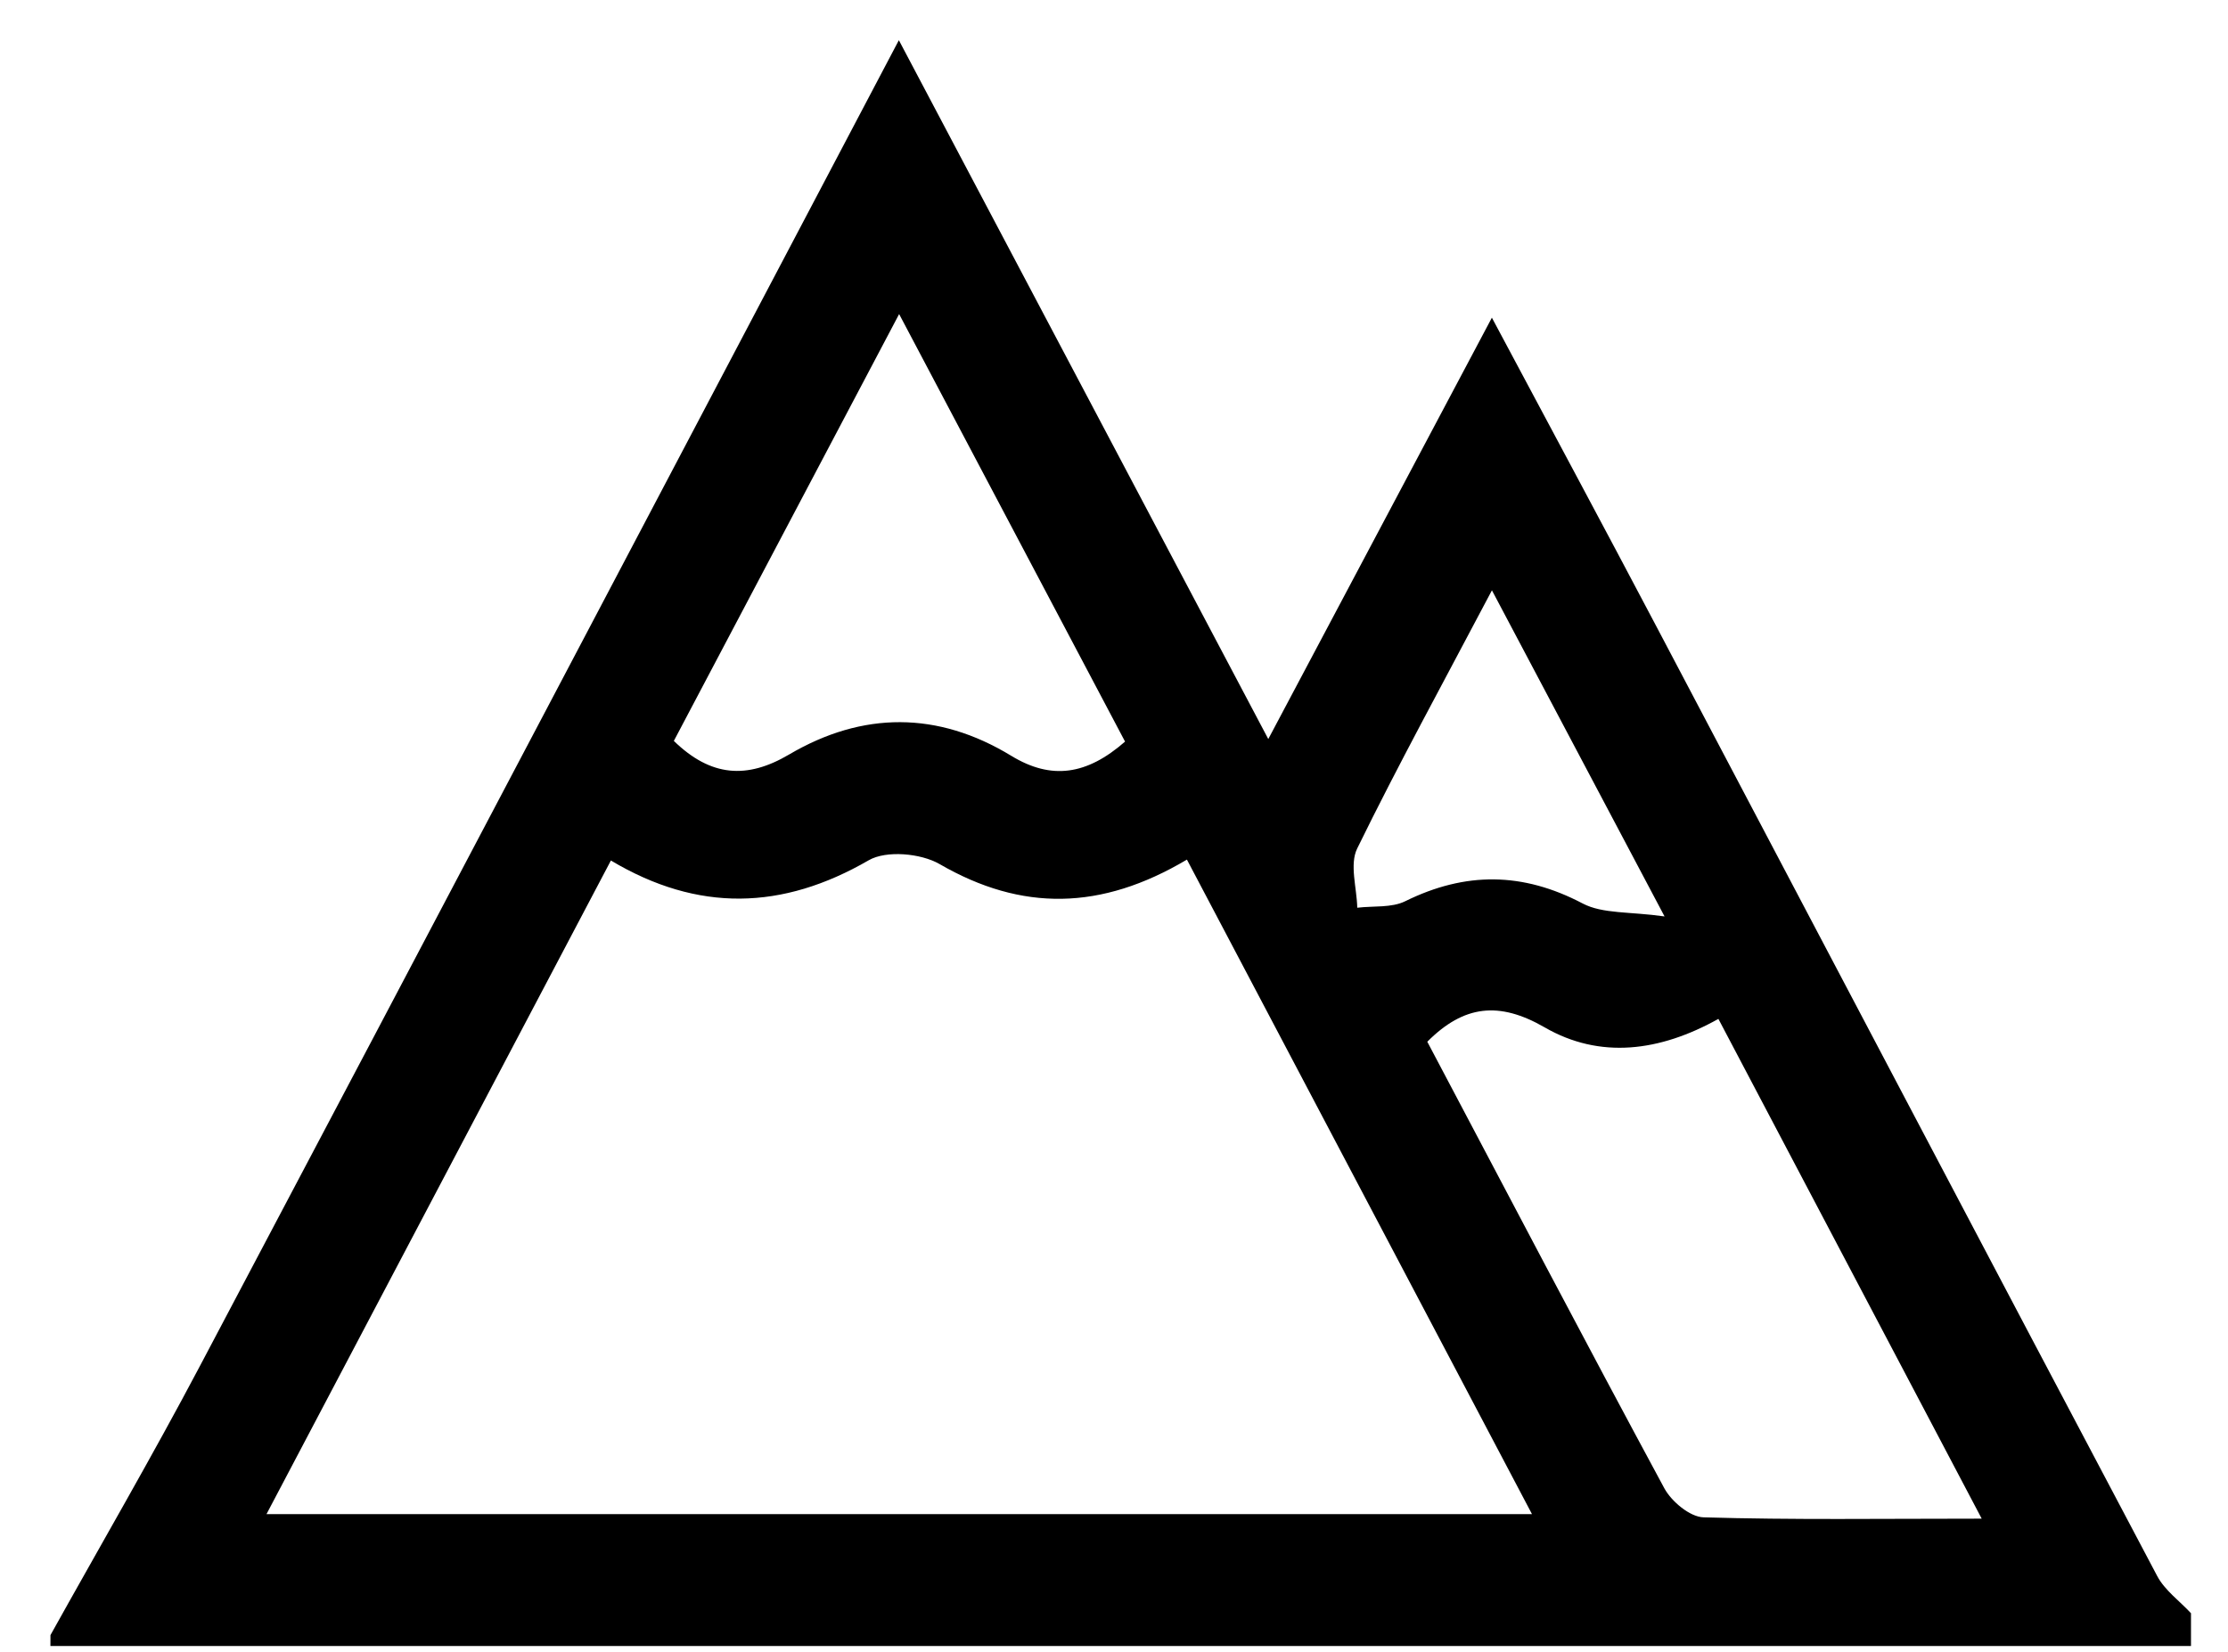 <?xml version="1.0" encoding="utf-8"?>
<!-- Generator: Adobe Illustrator 16.0.0, SVG Export Plug-In . SVG Version: 6.00 Build 0)  -->
<!DOCTYPE svg PUBLIC "-//W3C//DTD SVG 1.1//EN" "http://www.w3.org/Graphics/SVG/1.1/DTD/svg11.dtd">
<svg version="1.1" id="Layer_1" xmlns="http://www.w3.org/2000/svg" xmlns:xlink="http://www.w3.org/1999/xlink" x="0px" y="0px"
	 width="48.875px" height="36.25px" viewBox="0 0 48.875 36.25" enable-background="new 0 0 48.875 36.25" xml:space="preserve">
<path fill-rule="evenodd" clip-rule="evenodd" d="M1.107,35.875c1.095-1.967,2.227-3.913,3.278-5.903
	c5.081-9.61,10.14-19.232,15.333-29.09c2.723,5.152,5.363,10.147,8.104,15.333c1.662-3.133,3.231-6.09,4.905-9.245
	c1.273,2.388,2.454,4.583,3.616,6.788c3.66,6.94,7.31,13.886,10.979,20.821c0.166,0.314,0.491,0.546,0.741,0.816
	c0,0.24,0,0.479,0,0.719c-15.652,0-31.305,0-46.957,0C1.107,36.035,1.107,35.955,1.107,35.875z M5.846,33.221
	c9.332,0,18.479,0,27.761,0c-2.569-4.876-5.066-9.612-7.57-14.361c-1.88,1.117-3.622,1.143-5.426,0.098
	c-0.411-0.237-1.17-0.306-1.555-0.083c-1.892,1.095-3.743,1.146-5.655,0.005C10.873,23.675,8.391,28.389,5.846,33.221z
	 M43.472,33.32c-2.006-3.807-3.868-7.343-5.776-10.965c-1.288,0.719-2.598,0.887-3.813,0.185c-0.999-0.576-1.771-0.488-2.573,0.316
	c1.729,3.271,3.444,6.544,5.199,9.796c0.158,0.292,0.562,0.63,0.86,0.639C39.312,33.349,41.259,33.32,43.472,33.32z M24.68,16.271
	c-1.647-3.119-3.26-6.169-4.956-9.38c-1.716,3.25-3.327,6.306-4.942,9.365c0.814,0.792,1.607,0.841,2.527,0.299
	c1.615-0.951,3.266-0.952,4.875,0.028C23.064,17.119,23.84,17.006,24.68,16.271z M32.728,12.952
	c-1.087,2.061-2.064,3.842-2.956,5.665c-0.171,0.35-0.008,0.861,0.002,1.299c0.354-0.043,0.753,0.006,1.055-0.144
	c1.317-0.649,2.574-0.641,3.888,0.05c0.441,0.232,1.034,0.176,1.798,0.285C35.169,17.566,34.004,15.365,32.728,12.952z"/>
</svg>
